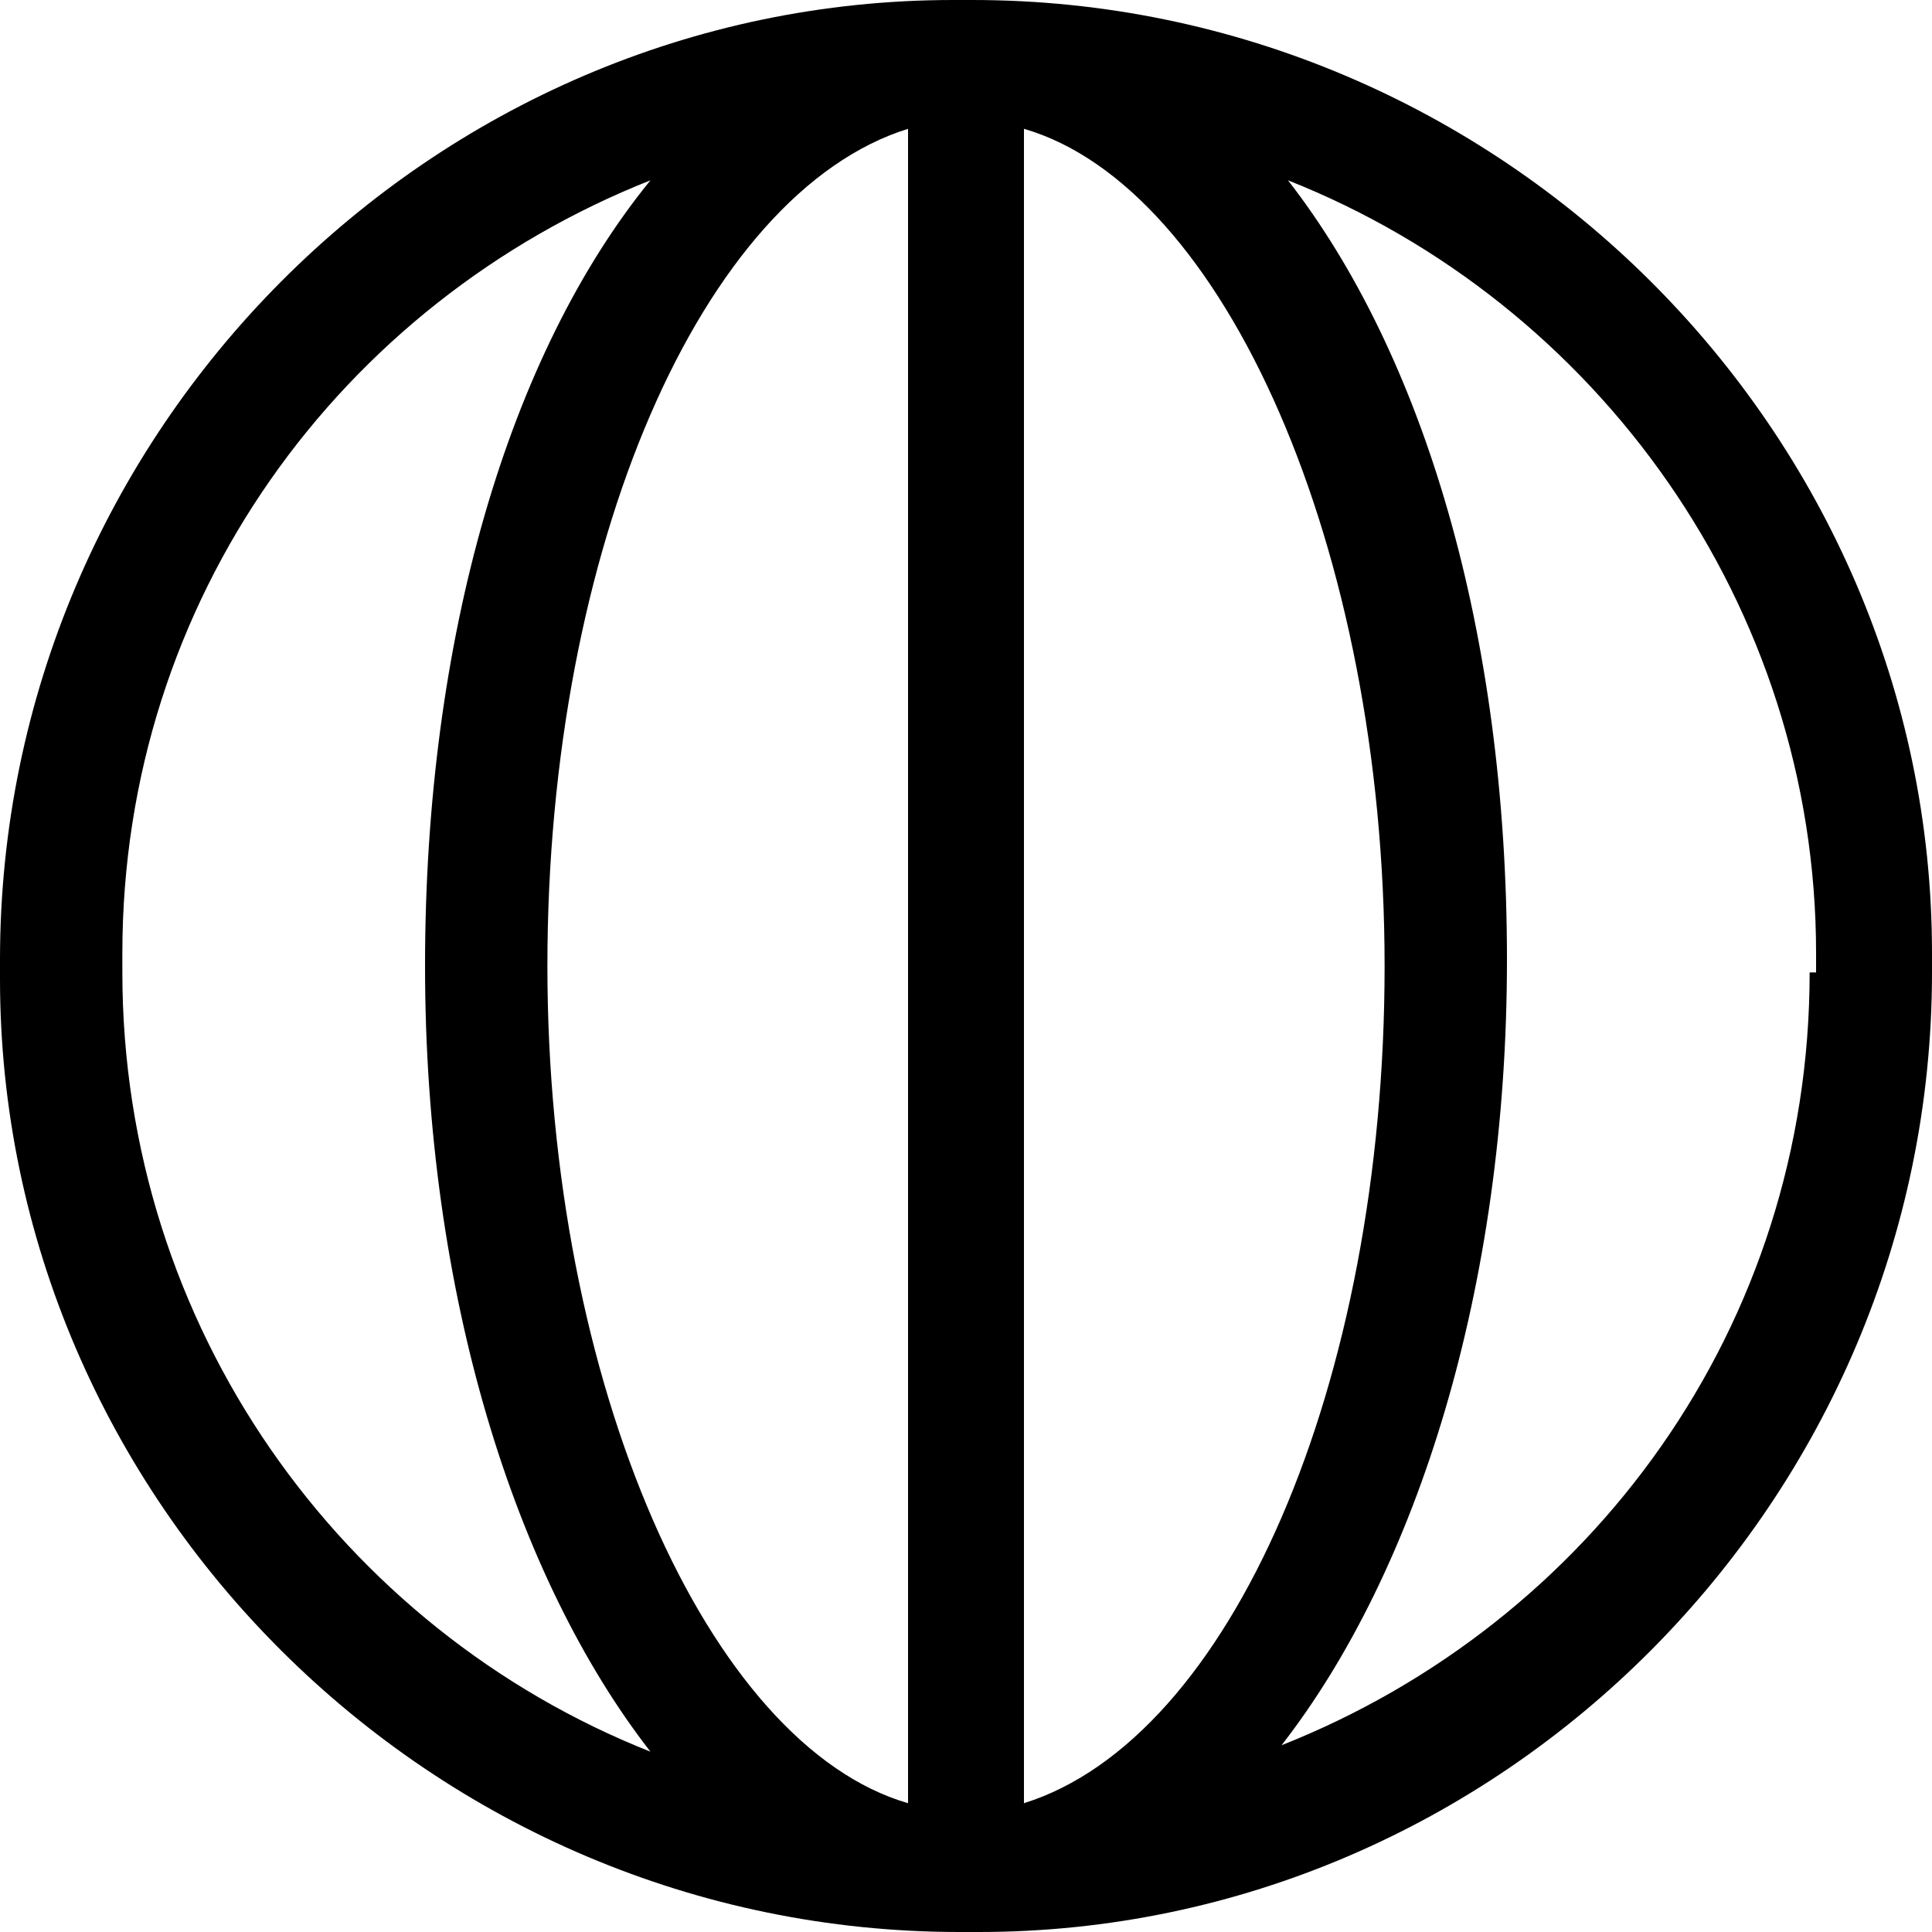 <svg version="1.1" id="icon-data-svg" xmlns="http://www.w3.org/2000/svg" xmlns:xlink="http://www.w3.org/1999/xlink" x="0px" y="0px"
   viewBox="0 0 30 30" enable-background="new 0 0 30 30" xml:space="preserve">
<path d="M15.1,0h-0.3C6.7,0,0,6.7,0,14.9v0.3C0,23.3,6.7,30,14.9,30h0.3C23.3,30,30,23.3,30,15.1v-0.3C30,6.7,23.3,0,15.1,0z
   M14.1,2V28c-3.1-0.9-5.6-6.5-5.6-13S10.9,3,14.1,2z M15.9,28V2c3.1,0.9,5.6,6.5,5.6,13S19.1,27,15.9,28z M1.9,15.1v-0.3
  c0-5.5,3.4-10.1,8.2-12C7.9,5.5,6.6,9.9,6.6,15s1.4,9.5,3.5,12.2C5.3,25.3,1.9,20.6,1.9,15.1z M28.1,15.1c0,5.5-3.4,10.1-8.2,12
  c2.1-2.7,3.5-7.1,3.5-12.2S22.1,5.5,20,2.8c4.8,1.9,8.2,6.6,8.2,12V15.1z"/>
</svg>
